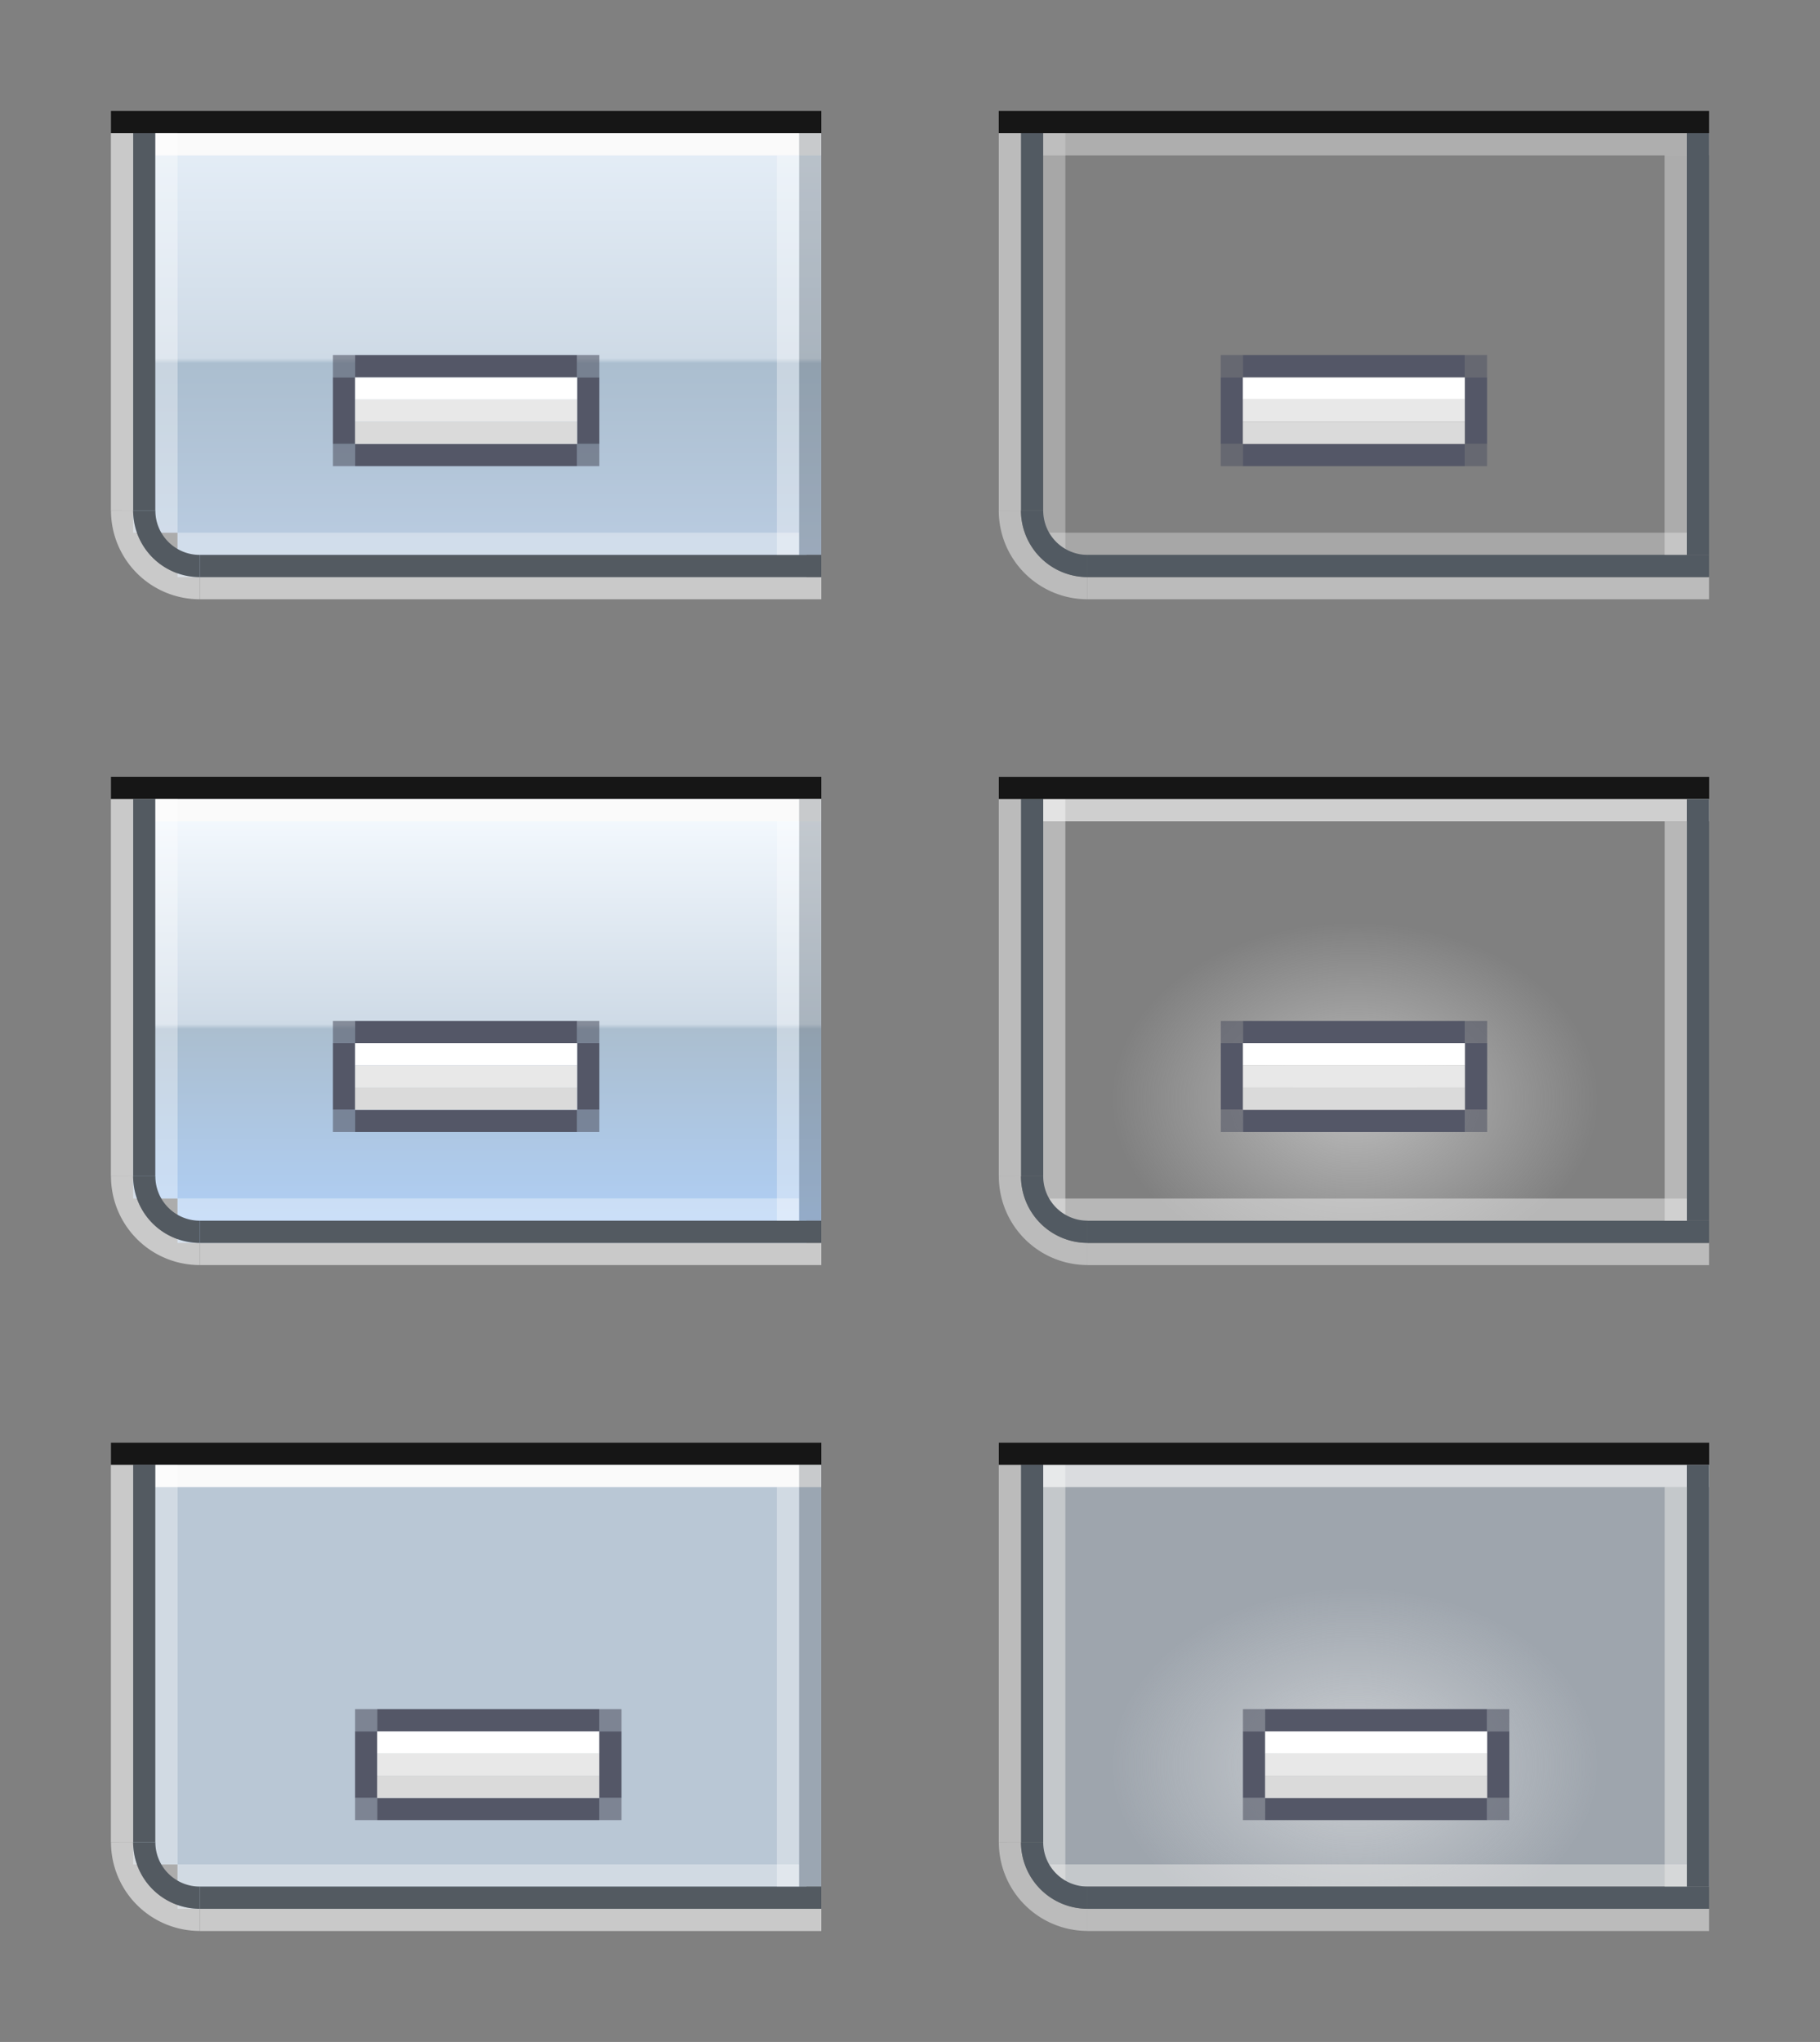 <?xml version="1.0" encoding="UTF-8" standalone="no"?>
<!-- Created with Inkscape (http://www.inkscape.org/) -->

<svg
   xmlns:dc="http://purl.org/dc/elements/1.1/"
   xmlns:cc="http://creativecommons.org/ns#"
   xmlns:rdf="http://www.w3.org/1999/02/22-rdf-syntax-ns#"
   xmlns:svg="http://www.w3.org/2000/svg"
   xmlns="http://www.w3.org/2000/svg"
   xmlns:xlink="http://www.w3.org/1999/xlink"
   xmlns:sodipodi="http://sodipodi.sourceforge.net/DTD/sodipodi-0.dtd"
   xmlns:inkscape="http://www.inkscape.org/namespaces/inkscape"
   width="82"
   height="92.001"
   viewBox="0 0 21.696 24.342"
   version="1.1"
   id="svg2750"
   inkscape:version="0.92.5 (2060ec1f9f, 2020-04-08)"
   sodipodi:docname="minimize.svg">
  <rect x="0" y="0" width="21.696" height="24.342" fill="#808080" stroke="none"/>
  <defs
     id="defs2744">
    <linearGradient
       inkscape:collect="always"
       xlink:href="#linearGradient1602"
       id="linearGradient1644"
       x1="-48.282"
       y1="288.74"
       x2="-48.282"
       y2="304.74"
       gradientUnits="userSpaceOnUse"
       gradientTransform="matrix(0.171,0,0,0.331,2.613,190.837)" />
    <linearGradient
       id="linearGradient1602"
       inkscape:collect="always">
      <stop
         id="stop1594"
         offset="0"
         style="stop-color:#e5eef7;stop-opacity:1" />
      <stop
         style="stop-color:#cedae6;stop-opacity:1"
         offset="0.492"
         id="stop1596" />
      <stop
         id="stop1598"
         offset="0.503"
         style="stop-color:#abbecf;stop-opacity:1" />
      <stop
         id="stop1600"
         offset="1"
         style="stop-color:#bccee4;stop-opacity:1" />
    </linearGradient>
    <linearGradient
       inkscape:collect="always"
       xlink:href="#linearGradient8580"
       id="linearGradient3387"
       gradientUnits="userSpaceOnUse"
       gradientTransform="matrix(0.171,0,0,0.331,2.613,198.245)"
       x1="-48.282"
       y1="288.74"
       x2="-48.282"
       y2="304.74" />
    <linearGradient
       inkscape:collect="always"
       id="linearGradient8580">
      <stop
         style="stop-color:#f5faff;stop-opacity:1"
         offset="0"
         id="stop8572" />
      <stop
         id="stop8574"
         offset="0.492"
         style="stop-color:#cedae6;stop-opacity:1" />
      <stop
         style="stop-color:#abbecf;stop-opacity:1"
         offset="0.503"
         id="stop8576" />
      <stop
         style="stop-color:#b0d1fa;stop-opacity:1"
         offset="1"
         id="stop8578" />
    </linearGradient>
    <radialGradient
       inkscape:collect="always"
       xlink:href="#linearGradient4455"
       id="radialGradient4457"
       cx="26.9"
       cy="324.412"
       fx="26.9"
       fy="324.412"
       r="20"
       gradientTransform="matrix(0.146,0,0,0.106,6.588,262.667)"
       gradientUnits="userSpaceOnUse" />
    <linearGradient
       inkscape:collect="always"
       id="linearGradient4455">
      <stop
         style="stop-color:#fafafa;stop-opacity:0.496"
         offset="0"
         id="stop4451" />
      <stop
         style="stop-color:#fafafa;stop-opacity:0;"
         offset="1"
         id="stop4453" />
    </linearGradient>
    <radialGradient
       inkscape:collect="always"
       xlink:href="#linearGradient4455"
       id="radialGradient5033"
       gradientUnits="userSpaceOnUse"
       gradientTransform="matrix(0.146,0,0,0.106,6.588,271.663)"
       cx="26.9"
       cy="324.412"
       fx="26.9"
       fy="324.412"
       r="20" />
  </defs>
  <sodipodi:namedview
     id="base"
     pagecolor="#ffffff"
     bordercolor="#666666"
     borderopacity="1.0"
     inkscape:pageopacity="0.0"
     inkscape:pageshadow="2"
     inkscape:zoom="6.0397596"
     inkscape:cx="26.781103"
     inkscape:cy="53.209743"
     inkscape:document-units="px"
     inkscape:current-layer="layer1"
     showgrid="false"
     units="px"
     inkscape:pagecheckerboard="true"
     inkscape:showpageshadow="false"
     inkscape:window-width="1402"
     inkscape:window-height="821"
     inkscape:window-x="198"
     inkscape:window-y="137"
     inkscape:window-maximized="0"
     fit-margin-top="5"
     fit-margin-left="5"
     fit-margin-right="5"
     fit-margin-bottom="5"
     inkscape:snap-bbox="true"
     inkscape:bbox-paths="true"
     inkscape:bbox-nodes="true"
     inkscape:snap-nodes="true"
     inkscape:snap-bbox-edge-midpoints="false"
     showguides="true"
     inkscape:guide-bbox="true">
    <inkscape:grid
       type="xygrid"
       id="grid834"
       originx="1.323"
       originy="7.144" />
  </sodipodi:namedview>
  <g
     inkscape:label="Layer 1"
     inkscape:groupmode="layer"
     id="layer1"
     transform="translate(8.019,-283.951)">
    <g
       id="inactive-center"
       transform="translate(-2.646,-0.794)">
      <rect
         style="opacity:1;fill:#e5e5e5;fill-opacity:0.384;fill-rule:evenodd;stroke:none;stroke-width:0.265;stroke-linecap:round;stroke-linejoin:miter;stroke-miterlimit:4;stroke-dasharray:none;stroke-dashoffset:0;stroke-opacity:0.879;paint-order:normal"
         id="rect861"
         width="0.265"
         height="5.027"
         x="-7.327"
         y="-291.36"
         transform="scale(-1)" />
      <rect
         style="opacity:1;fill:#000000;fill-opacity:0.83;fill-rule:evenodd;stroke:none;stroke-width:0.265;stroke-linecap:round;stroke-linejoin:miter;stroke-miterlimit:4;stroke-dasharray:none;stroke-dashoffset:0;stroke-opacity:0.879;paint-order:normal"
         id="rect1681"
         width="8.467"
         height="0.265"
         x="6.533"
         y="286.068" />
      <rect
         transform="scale(-1)"
         y="-291.36"
         x="-14.735"
         height="0.265"
         width="7.673"
         id="rect1683"
         style="opacity:1;fill:#e5e5e5;fill-opacity:0.384;fill-rule:evenodd;stroke:none;stroke-width:0.265;stroke-linecap:round;stroke-linejoin:miter;stroke-miterlimit:4;stroke-dasharray:none;stroke-dashoffset:0;stroke-opacity:0.879;paint-order:normal" />
      <rect
         y="-291.889"
         x="-15"
         height="0.265"
         width="7.408"
         id="rect1685"
         style="opacity:1;fill:#e5e5e5;fill-opacity:0.58;fill-rule:evenodd;stroke:none;stroke-width:0.265;stroke-linecap:round;stroke-linejoin:miter;stroke-miterlimit:4;stroke-dasharray:none;stroke-dashoffset:0;stroke-opacity:0.879;paint-order:normal"
         transform="scale(-1)" />
      <rect
         y="291.36"
         x="7.592"
         height="0.265"
         width="7.408"
         id="rect1687"
         style="opacity:1;fill:#525a62;fill-opacity:1;fill-rule:evenodd;stroke:none;stroke-width:0.265;stroke-linecap:round;stroke-linejoin:miter;stroke-miterlimit:4;stroke-dasharray:none;stroke-dashoffset:0;stroke-opacity:0.879;paint-order:normal" />
      <rect
         y="286.333"
         x="7.062"
         height="0.265"
         width="7.937"
         id="rect1689"
         style="opacity:1;fill:#d0d0d0;fill-opacity:0.584;fill-rule:evenodd;stroke:none;stroke-width:0.265;stroke-linecap:round;stroke-linejoin:miter;stroke-miterlimit:4;stroke-dasharray:none;stroke-dashoffset:0;stroke-opacity:0.879;paint-order:normal" />
      <rect
         y="-15"
         x="286.333"
         height="0.265"
         width="5.027"
         id="rect1691"
         style="opacity:1;fill:#525a62;fill-opacity:1;fill-rule:evenodd;stroke:none;stroke-width:0.265;stroke-linecap:round;stroke-linejoin:miter;stroke-miterlimit:4;stroke-dasharray:none;stroke-dashoffset:0;stroke-opacity:0.879;paint-order:normal"
         transform="rotate(90)" />
      <rect
         style="opacity:1;fill:#ffffff;fill-opacity:0.344;fill-rule:evenodd;stroke:none;stroke-width:0.265;stroke-linecap:round;stroke-linejoin:miter;stroke-miterlimit:4;stroke-dasharray:none;stroke-dashoffset:0;stroke-opacity:0.879;paint-order:normal"
         id="rect1693"
         width="0.265"
         height="4.763"
         x="-14.735"
         y="-291.36"
         transform="scale(-1)" />
      <path
         style="opacity:1;fill:#e5e5e5;fill-opacity:0.58;stroke:none;stroke-width:0.132;stroke-linecap:round;stroke-linejoin:round;stroke-miterlimit:4;stroke-dasharray:none;stroke-opacity:1"
         d="m 6.533,290.831 a 1.058,1.058 0 0 0 1.058,1.058 v -0.265 a 0.794,0.794 0 0 1 -0.794,-0.794 z"
         id="path1695"
         inkscape:connector-curvature="0" />
      <path
         style="opacity:1;fill:#525a62;fill-opacity:1;stroke:none;stroke-width:0.132;stroke-linecap:round;stroke-linejoin:round;stroke-miterlimit:4;stroke-dasharray:none;stroke-opacity:1"
         d="m 6.798,290.831 a 0.794,0.794 0 0 0 0.794,0.794 v -0.265 a 0.529,0.529 0 0 1 -0.529,-0.529 z"
         id="path1697"
         inkscape:connector-curvature="0" />
      <rect
         transform="rotate(90)"
         style="opacity:1;fill:#525a62;fill-opacity:1;fill-rule:evenodd;stroke:none;stroke-width:0.265;stroke-linecap:round;stroke-linejoin:miter;stroke-miterlimit:4;stroke-dasharray:none;stroke-dashoffset:0;stroke-opacity:0.879;paint-order:normal"
         id="rect1699"
         width="4.498"
         height="0.265"
         x="286.333"
         y="-7.062" />
      <rect
         transform="scale(-1)"
         style="opacity:1;fill:#e5e5e5;fill-opacity:0.58;fill-rule:evenodd;stroke:none;stroke-width:0.265;stroke-linecap:round;stroke-linejoin:miter;stroke-miterlimit:4;stroke-dasharray:none;stroke-dashoffset:0;stroke-opacity:0.879;paint-order:normal"
         id="rect1701"
         width="0.265"
         height="4.498"
         x="-6.798"
         y="-290.831" />
      <g
         transform="translate(10.583,-6.615)"
         id="g2635">
        <rect
           style="opacity:1;fill:#545767;fill-opacity:1;stroke:none;stroke-width:0.132;stroke-linecap:round;stroke-linejoin:round;stroke-miterlimit:4;stroke-dasharray:none;stroke-opacity:1"
           id="rect2613"
           width="0.265"
           height="0.794"
           x="-1.404"
           y="295.858" />
        <rect
           style="opacity:1;fill:#545767;fill-opacity:1;stroke:none;stroke-width:0.132;stroke-linecap:round;stroke-linejoin:round;stroke-miterlimit:4;stroke-dasharray:none;stroke-opacity:1"
           id="rect2615"
           width="0.265"
           height="0.794"
           x="1.506"
           y="295.858" />
        <rect
           style="opacity:1;fill:#ffffff;fill-opacity:1;stroke:none;stroke-width:0.132;stroke-linecap:round;stroke-linejoin:round;stroke-miterlimit:4;stroke-dasharray:none;stroke-opacity:1"
           id="rect2617"
           width="2.646"
           height="0.265"
           x="-1.14"
           y="295.858" />
        <rect
           y="295.593"
           x="-1.14"
           height="0.265"
           width="2.646"
           id="rect2619"
           style="opacity:1;fill:#545767;fill-opacity:1;stroke:none;stroke-width:0.132;stroke-linecap:round;stroke-linejoin:round;stroke-miterlimit:4;stroke-dasharray:none;stroke-opacity:1" />
        <rect
           style="opacity:1;fill:#545767;fill-opacity:1;stroke:none;stroke-width:0.132;stroke-linecap:round;stroke-linejoin:round;stroke-miterlimit:4;stroke-dasharray:none;stroke-opacity:1"
           id="rect2621"
           width="2.646"
           height="0.265"
           x="-1.14"
           y="296.652" />
        <rect
           style="opacity:1;fill:#e8e8e8;fill-opacity:1;stroke:none;stroke-width:0.132;stroke-linecap:round;stroke-linejoin:round;stroke-miterlimit:4;stroke-dasharray:none;stroke-opacity:1"
           id="rect2623"
           width="2.646"
           height="0.265"
           x="-1.14"
           y="296.122" />
        <rect
           y="296.652"
           x="-1.404"
           height="0.265"
           width="0.265"
           id="rect2625"
           style="opacity:1;fill:#545767;fill-opacity:0.596;stroke:none;stroke-width:0.132;stroke-linecap:round;stroke-linejoin:round;stroke-miterlimit:4;stroke-dasharray:none;stroke-opacity:1" />
        <rect
           style="opacity:1;fill:#545767;fill-opacity:0.596;stroke:none;stroke-width:0.132;stroke-linecap:round;stroke-linejoin:round;stroke-miterlimit:4;stroke-dasharray:none;stroke-opacity:1"
           id="rect2627"
           width="0.265"
           height="0.265"
           x="-1.404"
           y="295.593" />
        <rect
           y="295.593"
           x="1.506"
           height="0.265"
           width="0.265"
           id="rect2629"
           style="opacity:1;fill:#545767;fill-opacity:0.596;stroke:none;stroke-width:0.132;stroke-linecap:round;stroke-linejoin:round;stroke-miterlimit:4;stroke-dasharray:none;stroke-opacity:1" />
        <rect
           style="opacity:1;fill:#545767;fill-opacity:0.596;stroke:none;stroke-width:0.132;stroke-linecap:round;stroke-linejoin:round;stroke-miterlimit:4;stroke-dasharray:none;stroke-opacity:1"
           id="rect2631"
           width="0.265"
           height="0.265"
           x="1.506"
           y="296.652" />
        <rect
           style="opacity:1;fill:#dadada;fill-opacity:1;stroke:none;stroke-width:0.132;stroke-linecap:round;stroke-linejoin:round;stroke-miterlimit:4;stroke-dasharray:none;stroke-opacity:1"
           id="rect2633"
           width="2.646"
           height="0.265"
           x="-1.14"
           y="296.387" />
      </g>
    </g>
    <g
       id="hover-inactive-center"
       transform="translate(-2.381,-1.1987207e-4)">
      <rect
         y="293.741"
         x="7.062"
         height="4.763"
         width="7.408"
         id="rect4449"
         style="opacity:1;fill:url(#radialGradient4457);fill-opacity:1;stroke:none;stroke-width:0.132;stroke-linecap:round;stroke-linejoin:round;stroke-miterlimit:4;stroke-dasharray:none;stroke-opacity:1" />
      <rect
         transform="scale(-1)"
         y="-298.504"
         x="-7.062"
         height="5.027"
         width="0.265"
         id="rect3530"
         style="opacity:1;fill:#e5e5e5;fill-opacity:0.541;fill-rule:evenodd;stroke:none;stroke-width:0.265;stroke-linecap:round;stroke-linejoin:miter;stroke-miterlimit:4;stroke-dasharray:none;stroke-dashoffset:0;stroke-opacity:0.879;paint-order:normal" />
      <rect
         y="293.212"
         x="6.269"
         height="0.265"
         width="8.467"
         id="rect3532"
         style="opacity:1;fill:#000000;fill-opacity:0.83;fill-rule:evenodd;stroke:none;stroke-width:0.265;stroke-linecap:round;stroke-linejoin:miter;stroke-miterlimit:4;stroke-dasharray:none;stroke-dashoffset:0;stroke-opacity:0.879;paint-order:normal" />
      <rect
         style="opacity:1;fill:#e5e5e5;fill-opacity:0.541;fill-rule:evenodd;stroke:none;stroke-width:0.265;stroke-linecap:round;stroke-linejoin:miter;stroke-miterlimit:4;stroke-dasharray:none;stroke-dashoffset:0;stroke-opacity:0.879;paint-order:normal"
         id="rect3534"
         width="7.673"
         height="0.265"
         x="-14.471"
         y="-298.504"
         transform="scale(-1)" />
      <rect
         transform="scale(-1)"
         style="opacity:1;fill:#e5e5e5;fill-opacity:0.58;fill-rule:evenodd;stroke:none;stroke-width:0.265;stroke-linecap:round;stroke-linejoin:miter;stroke-miterlimit:4;stroke-dasharray:none;stroke-dashoffset:0;stroke-opacity:0.879;paint-order:normal"
         id="rect3536"
         width="7.408"
         height="0.265"
         x="-14.735"
         y="-299.033" />
      <rect
         style="opacity:1;fill:#525a62;fill-opacity:1;fill-rule:evenodd;stroke:none;stroke-width:0.265;stroke-linecap:round;stroke-linejoin:miter;stroke-miterlimit:4;stroke-dasharray:none;stroke-dashoffset:0;stroke-opacity:0.879;paint-order:normal"
         id="rect3538"
         width="7.408"
         height="0.265"
         x="7.327"
         y="298.504" />
      <rect
         style="opacity:1;fill:#fafafa;fill-opacity:0.647;fill-rule:evenodd;stroke:none;stroke-width:0.265;stroke-linecap:round;stroke-linejoin:miter;stroke-miterlimit:4;stroke-dasharray:none;stroke-dashoffset:0;stroke-opacity:0.879;paint-order:normal"
         id="rect3540"
         width="7.937"
         height="0.265"
         x="6.798"
         y="293.476" />
      <rect
         transform="rotate(90)"
         style="opacity:1;fill:#525a62;fill-opacity:1;fill-rule:evenodd;stroke:none;stroke-width:0.265;stroke-linecap:round;stroke-linejoin:miter;stroke-miterlimit:4;stroke-dasharray:none;stroke-dashoffset:0;stroke-opacity:0.879;paint-order:normal"
         id="rect3542"
         width="5.027"
         height="0.265"
         x="293.476"
         y="-14.735" />
      <rect
         transform="scale(-1)"
         y="-298.504"
         x="-14.471"
         height="4.763"
         width="0.265"
         id="rect3544"
         style="opacity:1;fill:#e5e5e5;fill-opacity:0.541;fill-rule:evenodd;stroke:none;stroke-width:0.265;stroke-linecap:round;stroke-linejoin:miter;stroke-miterlimit:4;stroke-dasharray:none;stroke-dashoffset:0;stroke-opacity:0.879;paint-order:normal" />
      <path
         inkscape:connector-curvature="0"
         id="path3546"
         d="m 6.269,297.974 a 1.058,1.058 0 0 0 1.058,1.058 v -0.265 a 0.794,0.794 0 0 1 -0.794,-0.794 z"
         style="opacity:1;fill:#e5e5e5;fill-opacity:0.58;stroke:none;stroke-width:0.132;stroke-linecap:round;stroke-linejoin:round;stroke-miterlimit:4;stroke-dasharray:none;stroke-opacity:1" />
      <path
         inkscape:connector-curvature="0"
         id="path3548"
         d="m 6.533,297.974 a 0.794,0.794 0 0 0 0.794,0.794 v -0.265 A 0.529,0.529 0 0 1 6.798,297.974 Z"
         style="opacity:1;fill:#525a62;fill-opacity:1;stroke:none;stroke-width:0.132;stroke-linecap:round;stroke-linejoin:round;stroke-miterlimit:4;stroke-dasharray:none;stroke-opacity:1" />
      <rect
         y="-6.798"
         x="293.476"
         height="0.265"
         width="4.498"
         id="rect3550"
         style="opacity:1;fill:#525a62;fill-opacity:1;fill-rule:evenodd;stroke:none;stroke-width:0.265;stroke-linecap:round;stroke-linejoin:miter;stroke-miterlimit:4;stroke-dasharray:none;stroke-dashoffset:0;stroke-opacity:0.879;paint-order:normal"
         transform="rotate(90)" />
      <rect
         y="-297.974"
         x="-6.533"
         height="4.498"
         width="0.265"
         id="rect3552"
         style="opacity:1;fill:#e5e5e5;fill-opacity:0.58;fill-rule:evenodd;stroke:none;stroke-width:0.265;stroke-linecap:round;stroke-linejoin:miter;stroke-miterlimit:4;stroke-dasharray:none;stroke-dashoffset:0;stroke-opacity:0.879;paint-order:normal"
         transform="scale(-1)" />
      <g
         id="g3576"
         transform="translate(10.319,0.529)">
        <rect
           y="295.858"
           x="-1.404"
           height="0.794"
           width="0.265"
           id="rect3554"
           style="opacity:1;fill:#545767;fill-opacity:1;stroke:none;stroke-width:0.132;stroke-linecap:round;stroke-linejoin:round;stroke-miterlimit:4;stroke-dasharray:none;stroke-opacity:1" />
        <rect
           y="295.858"
           x="1.506"
           height="0.794"
           width="0.265"
           id="rect3556"
           style="opacity:1;fill:#545767;fill-opacity:1;stroke:none;stroke-width:0.132;stroke-linecap:round;stroke-linejoin:round;stroke-miterlimit:4;stroke-dasharray:none;stroke-opacity:1" />
        <rect
           y="295.858"
           x="-1.14"
           height="0.265"
           width="2.646"
           id="rect3558"
           style="opacity:1;fill:#ffffff;fill-opacity:1;stroke:none;stroke-width:0.132;stroke-linecap:round;stroke-linejoin:round;stroke-miterlimit:4;stroke-dasharray:none;stroke-opacity:1" />
        <rect
           style="opacity:1;fill:#545767;fill-opacity:1;stroke:none;stroke-width:0.132;stroke-linecap:round;stroke-linejoin:round;stroke-miterlimit:4;stroke-dasharray:none;stroke-opacity:1"
           id="rect3560"
           width="2.646"
           height="0.265"
           x="-1.14"
           y="295.593" />
        <rect
           y="296.652"
           x="-1.14"
           height="0.265"
           width="2.646"
           id="rect3562"
           style="opacity:1;fill:#545767;fill-opacity:1;stroke:none;stroke-width:0.132;stroke-linecap:round;stroke-linejoin:round;stroke-miterlimit:4;stroke-dasharray:none;stroke-opacity:1" />
        <rect
           y="296.122"
           x="-1.14"
           height="0.265"
           width="2.646"
           id="rect3564"
           style="opacity:1;fill:#e8e8e8;fill-opacity:1;stroke:none;stroke-width:0.132;stroke-linecap:round;stroke-linejoin:round;stroke-miterlimit:4;stroke-dasharray:none;stroke-opacity:1" />
        <rect
           style="opacity:1;fill:#545767;fill-opacity:0.596;stroke:none;stroke-width:0.132;stroke-linecap:round;stroke-linejoin:round;stroke-miterlimit:4;stroke-dasharray:none;stroke-opacity:1"
           id="rect3566"
           width="0.265"
           height="0.265"
           x="-1.404"
           y="296.652" />
        <rect
           y="295.593"
           x="-1.404"
           height="0.265"
           width="0.265"
           id="rect3568"
           style="opacity:1;fill:#545767;fill-opacity:0.596;stroke:none;stroke-width:0.132;stroke-linecap:round;stroke-linejoin:round;stroke-miterlimit:4;stroke-dasharray:none;stroke-opacity:1" />
        <rect
           style="opacity:1;fill:#545767;fill-opacity:0.596;stroke:none;stroke-width:0.132;stroke-linecap:round;stroke-linejoin:round;stroke-miterlimit:4;stroke-dasharray:none;stroke-opacity:1"
           id="rect3570"
           width="0.265"
           height="0.265"
           x="1.506"
           y="295.593" />
        <rect
           y="296.652"
           x="1.506"
           height="0.265"
           width="0.265"
           id="rect3572"
           style="opacity:1;fill:#545767;fill-opacity:0.596;stroke:none;stroke-width:0.132;stroke-linecap:round;stroke-linejoin:round;stroke-miterlimit:4;stroke-dasharray:none;stroke-opacity:1" />
        <rect
           y="296.387"
           x="-1.14"
           height="0.265"
           width="2.646"
           id="rect3574"
           style="opacity:1;fill:#dadada;fill-opacity:1;stroke:none;stroke-width:0.132;stroke-linecap:round;stroke-linejoin:round;stroke-miterlimit:4;stroke-dasharray:none;stroke-opacity:1" />
      </g>
    </g>
    <g
       id="active-center"
       transform="translate(-0.794,-0.794)">
      <path
         id="rect3862"
         d="m -5.638,286.333 v 4.763 h 0.529 v 0.529 h 7.498 v -0.265 h 0.175 v -5.027 z"
         style="opacity:1;fill:url(#linearGradient1644);fill-opacity:1;fill-rule:nonzero;stroke:none;stroke-width:0.064;stroke-linecap:square;stroke-linejoin:round;stroke-miterlimit:4;stroke-dasharray:none;stroke-dashoffset:0;stroke-opacity:1"
         inkscape:connector-curvature="0" />
      <rect
         y="286.068"
         x="-5.902"
         height="0.265"
         width="8.467"
         id="rect840"
         style="opacity:1;fill:#000000;fill-opacity:0.83;fill-rule:evenodd;stroke:none;stroke-width:0.265;stroke-linecap:round;stroke-linejoin:miter;stroke-miterlimit:4;stroke-dasharray:none;stroke-dashoffset:0;stroke-opacity:0.879;paint-order:normal" />
      <rect
         style="opacity:1;fill:#ffffff;fill-opacity:0.344;fill-rule:evenodd;stroke:none;stroke-width:0.265;stroke-linecap:round;stroke-linejoin:miter;stroke-miterlimit:4;stroke-dasharray:none;stroke-dashoffset:0;stroke-opacity:0.879;paint-order:normal"
         id="rect1591"
         width="7.673"
         height="0.265"
         x="-2.3"
         y="-291.36"
         transform="scale(-1)" />
      <rect
         transform="scale(-1)"
         style="opacity:1;fill:#e5e5e5;fill-opacity:0.714;fill-rule:evenodd;stroke:none;stroke-width:0.265;stroke-linecap:round;stroke-linejoin:miter;stroke-miterlimit:4;stroke-dasharray:none;stroke-dashoffset:0;stroke-opacity:0.879;paint-order:normal"
         id="rect1593"
         width="7.408"
         height="0.265"
         x="-2.565"
         y="-291.889" />
      <rect
         style="opacity:1;fill:#535a61;fill-opacity:1;fill-rule:evenodd;stroke:none;stroke-width:0.265;stroke-linecap:round;stroke-linejoin:miter;stroke-miterlimit:4;stroke-dasharray:none;stroke-dashoffset:0;stroke-opacity:0.879;paint-order:normal"
         id="rect1646"
         width="7.408"
         height="0.265"
         x="-4.844"
         y="291.36" />
      <rect
         style="opacity:1;fill:#fafafa;fill-opacity:1;fill-rule:evenodd;stroke:none;stroke-width:0.265;stroke-linecap:round;stroke-linejoin:miter;stroke-miterlimit:4;stroke-dasharray:none;stroke-dashoffset:0;stroke-opacity:0.879;paint-order:normal"
         id="rect842"
         width="7.937"
         height="0.265"
         x="-5.373"
         y="286.333" />
      <rect
         transform="rotate(90)"
         style="opacity:1;fill:#535a61;fill-opacity:0.295;fill-rule:evenodd;stroke:none;stroke-width:0.265;stroke-linecap:round;stroke-linejoin:miter;stroke-miterlimit:4;stroke-dasharray:none;stroke-dashoffset:0;stroke-opacity:0.879;paint-order:normal"
         id="rect1566"
         width="5.027"
         height="0.265"
         x="286.333"
         y="-2.565" />
      <rect
         transform="scale(-1)"
         y="-291.36"
         x="-2.3"
         height="4.763"
         width="0.265"
         id="rect1607"
         style="opacity:1;fill:#ffffff;fill-opacity:0.344;fill-rule:evenodd;stroke:none;stroke-width:0.265;stroke-linecap:round;stroke-linejoin:miter;stroke-miterlimit:4;stroke-dasharray:none;stroke-dashoffset:0;stroke-opacity:0.879;paint-order:normal" />
      <path
         inkscape:connector-curvature="0"
         id="path1643"
         d="m -5.902,290.831 a 1.058,1.058 0 0 0 1.058,1.058 v -0.265 a 0.794,0.794 0 0 1 -0.794,-0.794 z"
         style="opacity:1;fill:#e5e5e5;fill-opacity:0.714;stroke:none;stroke-width:0.132;stroke-linecap:round;stroke-linejoin:round;stroke-miterlimit:4;stroke-dasharray:none;stroke-opacity:1" />
      <rect
         y="5.373"
         x="286.333"
         height="0.265"
         width="4.498"
         id="rect1655"
         style="opacity:1;fill:#535a61;fill-opacity:1;fill-rule:evenodd;stroke:none;stroke-width:0.265;stroke-linecap:round;stroke-linejoin:miter;stroke-miterlimit:4;stroke-dasharray:none;stroke-dashoffset:0;stroke-opacity:0.879;paint-order:normal"
         transform="rotate(90)" />
      <rect
         y="-290.831"
         x="5.638"
         height="4.498"
         width="0.265"
         id="rect1657"
         style="opacity:1;fill:#e5e5e5;fill-opacity:0.714;fill-rule:evenodd;stroke:none;stroke-width:0.265;stroke-linecap:round;stroke-linejoin:miter;stroke-miterlimit:4;stroke-dasharray:none;stroke-dashoffset:0;stroke-opacity:0.879;paint-order:normal"
         transform="scale(-1)" />
      <g
         transform="translate(-1.852,-6.615)"
         id="g2561">
        <rect
           style="opacity:1;fill:#545767;fill-opacity:1;stroke:none;stroke-width:0.132;stroke-linecap:round;stroke-linejoin:round;stroke-miterlimit:4;stroke-dasharray:none;stroke-opacity:1"
           id="rect2539"
           width="0.265"
           height="0.794"
           x="-1.404"
           y="295.858" />
        <rect
           style="opacity:1;fill:#545767;fill-opacity:1;stroke:none;stroke-width:0.132;stroke-linecap:round;stroke-linejoin:round;stroke-miterlimit:4;stroke-dasharray:none;stroke-opacity:1"
           id="rect2541"
           width="0.265"
           height="0.794"
           x="1.506"
           y="295.858" />
        <rect
           style="opacity:1;fill:#ffffff;fill-opacity:1;stroke:none;stroke-width:0.132;stroke-linecap:round;stroke-linejoin:round;stroke-miterlimit:4;stroke-dasharray:none;stroke-opacity:1"
           id="rect2543"
           width="2.646"
           height="0.265"
           x="-1.14"
           y="295.858" />
        <rect
           y="295.593"
           x="-1.14"
           height="0.265"
           width="2.646"
           id="rect2545"
           style="opacity:1;fill:#545767;fill-opacity:1;stroke:none;stroke-width:0.132;stroke-linecap:round;stroke-linejoin:round;stroke-miterlimit:4;stroke-dasharray:none;stroke-opacity:1" />
        <rect
           style="opacity:1;fill:#545767;fill-opacity:1;stroke:none;stroke-width:0.132;stroke-linecap:round;stroke-linejoin:round;stroke-miterlimit:4;stroke-dasharray:none;stroke-opacity:1"
           id="rect2547"
           width="2.646"
           height="0.265"
           x="-1.14"
           y="296.652" />
        <rect
           style="opacity:1;fill:#e8e8e8;fill-opacity:1;stroke:none;stroke-width:0.132;stroke-linecap:round;stroke-linejoin:round;stroke-miterlimit:4;stroke-dasharray:none;stroke-opacity:1"
           id="rect2549"
           width="2.646"
           height="0.265"
           x="-1.14"
           y="296.122" />
        <rect
           y="296.652"
           x="-1.404"
           height="0.265"
           width="0.265"
           id="rect2551"
           style="opacity:1;fill:#545767;fill-opacity:0.596;stroke:none;stroke-width:0.132;stroke-linecap:round;stroke-linejoin:round;stroke-miterlimit:4;stroke-dasharray:none;stroke-opacity:1" />
        <rect
           style="opacity:1;fill:#545767;fill-opacity:0.596;stroke:none;stroke-width:0.132;stroke-linecap:round;stroke-linejoin:round;stroke-miterlimit:4;stroke-dasharray:none;stroke-opacity:1"
           id="rect2553"
           width="0.265"
           height="0.265"
           x="-1.404"
           y="295.593" />
        <rect
           y="295.593"
           x="1.506"
           height="0.265"
           width="0.265"
           id="rect2555"
           style="opacity:1;fill:#545767;fill-opacity:0.596;stroke:none;stroke-width:0.132;stroke-linecap:round;stroke-linejoin:round;stroke-miterlimit:4;stroke-dasharray:none;stroke-opacity:1" />
        <rect
           style="opacity:1;fill:#545767;fill-opacity:0.596;stroke:none;stroke-width:0.132;stroke-linecap:round;stroke-linejoin:round;stroke-miterlimit:4;stroke-dasharray:none;stroke-opacity:1"
           id="rect2557"
           width="0.265"
           height="0.265"
           x="1.506"
           y="296.652" />
        <rect
           style="opacity:1;fill:#dadada;fill-opacity:1;stroke:none;stroke-width:0.132;stroke-linecap:round;stroke-linejoin:round;stroke-miterlimit:4;stroke-dasharray:none;stroke-opacity:1"
           id="rect2559"
           width="2.646"
           height="0.265"
           x="-1.14"
           y="296.387" />
      </g>
      <rect
         style="opacity:1;fill:#ffffff;fill-opacity:0.344;fill-rule:evenodd;stroke:none;stroke-width:0.265;stroke-linecap:round;stroke-linejoin:miter;stroke-miterlimit:4;stroke-dasharray:none;stroke-dashoffset:0;stroke-opacity:0.879;paint-order:normal"
         id="rect4846"
         width="0.265"
         height="4.763"
         x="5.108"
         y="-291.095"
         transform="scale(-1)" />
      <path
         inkscape:connector-curvature="0"
         id="path1647"
         d="m -5.638,290.831 a 0.794,0.794 0 0 0 0.794,0.794 v -0.265 a 0.529,0.529 0 0 1 -0.529,-0.529 z"
         style="opacity:1;fill:#535a61;fill-opacity:1;stroke:none;stroke-width:0.132;stroke-linecap:round;stroke-linejoin:round;stroke-miterlimit:4;stroke-dasharray:none;stroke-opacity:1" />
    </g>
    <g
       id="hover-center"
       transform="translate(-0.794,-0.265)">
      <path
         inkscape:connector-curvature="0"
         style="opacity:1;fill:url(#linearGradient3387);fill-opacity:1;fill-rule:nonzero;stroke:none;stroke-width:0.064;stroke-linecap:square;stroke-linejoin:round;stroke-miterlimit:4;stroke-dasharray:none;stroke-dashoffset:0;stroke-opacity:1"
         d="m -5.638,293.741 v 4.763 h 0.529 v 0.529 h 7.498 v -0.265 h 0.175 v -5.027 z"
         id="path3337" />
      <rect
         style="opacity:1;fill:#000000;fill-opacity:0.83;fill-rule:evenodd;stroke:none;stroke-width:0.265;stroke-linecap:round;stroke-linejoin:miter;stroke-miterlimit:4;stroke-dasharray:none;stroke-dashoffset:0;stroke-opacity:0.879;paint-order:normal"
         id="rect3339"
         width="8.467"
         height="0.265"
         x="-5.902"
         y="293.476" />
      <rect
         transform="scale(-1)"
         y="-298.768"
         x="-2.3"
         height="0.265"
         width="7.673"
         id="rect3341"
         style="opacity:1;fill:#ffffff;fill-opacity:0.344;fill-rule:evenodd;stroke:none;stroke-width:0.265;stroke-linecap:round;stroke-linejoin:miter;stroke-miterlimit:4;stroke-dasharray:none;stroke-dashoffset:0;stroke-opacity:0.879;paint-order:normal" />
      <rect
         y="-299.297"
         x="-2.565"
         height="0.265"
         width="7.408"
         id="rect3343"
         style="opacity:1;fill:#e5e5e5;fill-opacity:0.714;fill-rule:evenodd;stroke:none;stroke-width:0.265;stroke-linecap:round;stroke-linejoin:miter;stroke-miterlimit:4;stroke-dasharray:none;stroke-dashoffset:0;stroke-opacity:0.879;paint-order:normal"
         transform="scale(-1)" />
      <rect
         y="298.768"
         x="-4.844"
         height="0.265"
         width="7.408"
         id="rect3345"
         style="opacity:1;fill:#535a61;fill-opacity:1;fill-rule:evenodd;stroke:none;stroke-width:0.265;stroke-linecap:round;stroke-linejoin:miter;stroke-miterlimit:4;stroke-dasharray:none;stroke-dashoffset:0;stroke-opacity:0.879;paint-order:normal" />
      <rect
         y="293.741"
         x="-5.373"
         height="0.265"
         width="7.937"
         id="rect3347"
         style="opacity:1;fill:#fafafa;fill-opacity:1;fill-rule:evenodd;stroke:none;stroke-width:0.265;stroke-linecap:round;stroke-linejoin:miter;stroke-miterlimit:4;stroke-dasharray:none;stroke-dashoffset:0;stroke-opacity:0.879;paint-order:normal" />
      <rect
         y="-2.565"
         x="293.741"
         height="0.265"
         width="5.027"
         id="rect3349"
         style="opacity:1;fill:#535a61;fill-opacity:0.295;fill-rule:evenodd;stroke:none;stroke-width:0.265;stroke-linecap:round;stroke-linejoin:miter;stroke-miterlimit:4;stroke-dasharray:none;stroke-dashoffset:0;stroke-opacity:0.879;paint-order:normal"
         transform="rotate(90)" />
      <rect
         style="opacity:1;fill:#ffffff;fill-opacity:0.344;fill-rule:evenodd;stroke:none;stroke-width:0.265;stroke-linecap:round;stroke-linejoin:miter;stroke-miterlimit:4;stroke-dasharray:none;stroke-dashoffset:0;stroke-opacity:0.879;paint-order:normal"
         id="rect3351"
         width="0.265"
         height="4.763"
         x="-2.3"
         y="-298.768"
         transform="scale(-1)" />
      <path
         style="opacity:1;fill:#e5e5e5;fill-opacity:0.714;stroke:none;stroke-width:0.132;stroke-linecap:round;stroke-linejoin:round;stroke-miterlimit:4;stroke-dasharray:none;stroke-opacity:1"
         d="m -5.902,298.239 a 1.058,1.058 0 0 0 1.058,1.058 v -0.265 a 0.794,0.794 0 0 1 -0.794,-0.794 z"
         id="path3353"
         inkscape:connector-curvature="0" />
      <rect
         transform="rotate(90)"
         style="opacity:1;fill:#535a61;fill-opacity:1;fill-rule:evenodd;stroke:none;stroke-width:0.265;stroke-linecap:round;stroke-linejoin:miter;stroke-miterlimit:4;stroke-dasharray:none;stroke-dashoffset:0;stroke-opacity:0.879;paint-order:normal"
         id="rect3357"
         width="4.498"
         height="0.265"
         x="293.741"
         y="5.373" />
      <rect
         transform="scale(-1)"
         style="opacity:1;fill:#e5e5e5;fill-opacity:0.714;fill-rule:evenodd;stroke:none;stroke-width:0.265;stroke-linecap:round;stroke-linejoin:miter;stroke-miterlimit:4;stroke-dasharray:none;stroke-dashoffset:0;stroke-opacity:0.879;paint-order:normal"
         id="rect3359"
         width="0.265"
         height="4.498"
         x="5.638"
         y="-298.239" />
      <g
         id="g3383"
         transform="translate(-1.852,0.794)">
        <rect
           y="295.858"
           x="-1.404"
           height="0.794"
           width="0.265"
           id="rect3361"
           style="opacity:1;fill:#545767;fill-opacity:1;stroke:none;stroke-width:0.132;stroke-linecap:round;stroke-linejoin:round;stroke-miterlimit:4;stroke-dasharray:none;stroke-opacity:1" />
        <rect
           y="295.858"
           x="1.506"
           height="0.794"
           width="0.265"
           id="rect3363"
           style="opacity:1;fill:#545767;fill-opacity:1;stroke:none;stroke-width:0.132;stroke-linecap:round;stroke-linejoin:round;stroke-miterlimit:4;stroke-dasharray:none;stroke-opacity:1" />
        <rect
           y="295.858"
           x="-1.14"
           height="0.265"
           width="2.646"
           id="rect3365"
           style="opacity:1;fill:#ffffff;fill-opacity:1;stroke:none;stroke-width:0.132;stroke-linecap:round;stroke-linejoin:round;stroke-miterlimit:4;stroke-dasharray:none;stroke-opacity:1" />
        <rect
           style="opacity:1;fill:#545767;fill-opacity:1;stroke:none;stroke-width:0.132;stroke-linecap:round;stroke-linejoin:round;stroke-miterlimit:4;stroke-dasharray:none;stroke-opacity:1"
           id="rect3367"
           width="2.646"
           height="0.265"
           x="-1.14"
           y="295.593" />
        <rect
           y="296.652"
           x="-1.14"
           height="0.265"
           width="2.646"
           id="rect3369"
           style="opacity:1;fill:#545767;fill-opacity:1;stroke:none;stroke-width:0.132;stroke-linecap:round;stroke-linejoin:round;stroke-miterlimit:4;stroke-dasharray:none;stroke-opacity:1" />
        <rect
           y="296.122"
           x="-1.14"
           height="0.265"
           width="2.646"
           id="rect3371"
           style="opacity:1;fill:#e8e8e8;fill-opacity:1;stroke:none;stroke-width:0.132;stroke-linecap:round;stroke-linejoin:round;stroke-miterlimit:4;stroke-dasharray:none;stroke-opacity:1" />
        <rect
           style="opacity:1;fill:#545767;fill-opacity:0.596;stroke:none;stroke-width:0.132;stroke-linecap:round;stroke-linejoin:round;stroke-miterlimit:4;stroke-dasharray:none;stroke-opacity:1"
           id="rect3373"
           width="0.265"
           height="0.265"
           x="-1.404"
           y="296.652" />
        <rect
           y="295.593"
           x="-1.404"
           height="0.265"
           width="0.265"
           id="rect3375"
           style="opacity:1;fill:#545767;fill-opacity:0.596;stroke:none;stroke-width:0.132;stroke-linecap:round;stroke-linejoin:round;stroke-miterlimit:4;stroke-dasharray:none;stroke-opacity:1" />
        <rect
           style="opacity:1;fill:#545767;fill-opacity:0.596;stroke:none;stroke-width:0.132;stroke-linecap:round;stroke-linejoin:round;stroke-miterlimit:4;stroke-dasharray:none;stroke-opacity:1"
           id="rect3377"
           width="0.265"
           height="0.265"
           x="1.506"
           y="295.593" />
        <rect
           y="296.652"
           x="1.506"
           height="0.265"
           width="0.265"
           id="rect3379"
           style="opacity:1;fill:#545767;fill-opacity:0.596;stroke:none;stroke-width:0.132;stroke-linecap:round;stroke-linejoin:round;stroke-miterlimit:4;stroke-dasharray:none;stroke-opacity:1" />
        <rect
           y="296.387"
           x="-1.14"
           height="0.265"
           width="2.646"
           id="rect3381"
           style="opacity:1;fill:#dadada;fill-opacity:1;stroke:none;stroke-width:0.132;stroke-linecap:round;stroke-linejoin:round;stroke-miterlimit:4;stroke-dasharray:none;stroke-opacity:1" />
      </g>
      <rect
         transform="scale(-1)"
         y="-298.504"
         x="5.108"
         height="4.763"
         width="0.265"
         id="rect4899"
         style="opacity:1;fill:#ffffff;fill-opacity:0.344;fill-rule:evenodd;stroke:none;stroke-width:0.265;stroke-linecap:round;stroke-linejoin:miter;stroke-miterlimit:4;stroke-dasharray:none;stroke-dashoffset:0;stroke-opacity:0.879;paint-order:normal" />
      <path
         style="opacity:1;fill:#535a61;fill-opacity:1;stroke:none;stroke-width:0.132;stroke-linecap:round;stroke-linejoin:round;stroke-miterlimit:4;stroke-dasharray:none;stroke-opacity:1"
         d="m -5.638,298.239 a 0.794,0.794 0 0 0 0.794,0.794 v -0.265 a 0.529,0.529 0 0 1 -0.529,-0.529 z"
         id="path3355"
         inkscape:connector-curvature="0" />
    </g>
    <g
       id="pressed-center"
       transform="translate(-0.794,-1.058)">
      <path
         id="path4770"
         d="m -5.638,302.472 v 4.763 h 0.529 v 0.529 h 7.498 v -0.265 h 0.175 v -5.027 z"
         style="opacity:1;fill:#b9c7d5;fill-opacity:1;fill-rule:nonzero;stroke:none;stroke-width:0.064;stroke-linecap:square;stroke-linejoin:round;stroke-miterlimit:4;stroke-dasharray:none;stroke-dashoffset:0;stroke-opacity:1"
         inkscape:connector-curvature="0" />
      <rect
         y="302.208"
         x="-5.902"
         height="0.265"
         width="8.467"
         id="rect4772"
         style="opacity:1;fill:#000000;fill-opacity:0.83;fill-rule:evenodd;stroke:none;stroke-width:0.265;stroke-linecap:round;stroke-linejoin:miter;stroke-miterlimit:4;stroke-dasharray:none;stroke-dashoffset:0;stroke-opacity:0.879;paint-order:normal" />
      <rect
         style="opacity:1;fill:#ffffff;fill-opacity:0.344;fill-rule:evenodd;stroke:none;stroke-width:0.265;stroke-linecap:round;stroke-linejoin:miter;stroke-miterlimit:4;stroke-dasharray:none;stroke-dashoffset:0;stroke-opacity:0.879;paint-order:normal"
         id="rect4774"
         width="7.673"
         height="0.265"
         x="-2.3"
         y="-307.499"
         transform="scale(-1)" />
      <rect
         transform="scale(-1)"
         style="opacity:1;fill:#e5e5e5;fill-opacity:0.714;fill-rule:evenodd;stroke:none;stroke-width:0.265;stroke-linecap:round;stroke-linejoin:miter;stroke-miterlimit:4;stroke-dasharray:none;stroke-dashoffset:0;stroke-opacity:0.879;paint-order:normal"
         id="rect4776"
         width="7.408"
         height="0.265"
         x="-2.565"
         y="-308.029" />
      <rect
         style="opacity:1;fill:#535a61;fill-opacity:1;fill-rule:evenodd;stroke:none;stroke-width:0.265;stroke-linecap:round;stroke-linejoin:miter;stroke-miterlimit:4;stroke-dasharray:none;stroke-dashoffset:0;stroke-opacity:0.879;paint-order:normal"
         id="rect4778"
         width="7.408"
         height="0.265"
         x="-4.844"
         y="307.499" />
      <rect
         style="opacity:1;fill:#fafafa;fill-opacity:1;fill-rule:evenodd;stroke:none;stroke-width:0.265;stroke-linecap:round;stroke-linejoin:miter;stroke-miterlimit:4;stroke-dasharray:none;stroke-dashoffset:0;stroke-opacity:0.879;paint-order:normal"
         id="rect4780"
         width="7.937"
         height="0.265"
         x="-5.373"
         y="302.472" />
      <rect
         transform="rotate(90)"
         style="opacity:1;fill:#535a61;fill-opacity:0.295;fill-rule:evenodd;stroke:none;stroke-width:0.265;stroke-linecap:round;stroke-linejoin:miter;stroke-miterlimit:4;stroke-dasharray:none;stroke-dashoffset:0;stroke-opacity:0.879;paint-order:normal"
         id="rect4782"
         width="5.027"
         height="0.265"
         x="302.472"
         y="-2.565" />
      <rect
         transform="scale(-1)"
         y="-307.499"
         x="-2.3"
         height="4.763"
         width="0.265"
         id="rect4784"
         style="opacity:1;fill:#ffffff;fill-opacity:0.344;fill-rule:evenodd;stroke:none;stroke-width:0.265;stroke-linecap:round;stroke-linejoin:miter;stroke-miterlimit:4;stroke-dasharray:none;stroke-dashoffset:0;stroke-opacity:0.879;paint-order:normal" />
      <path
         inkscape:connector-curvature="0"
         id="path4786"
         d="m -5.902,306.97 a 1.058,1.058 0 0 0 1.058,1.058 v -0.265 a 0.794,0.794 0 0 1 -0.794,-0.794 z"
         style="opacity:1;fill:#e5e5e5;fill-opacity:0.714;stroke:none;stroke-width:0.132;stroke-linecap:round;stroke-linejoin:round;stroke-miterlimit:4;stroke-dasharray:none;stroke-opacity:1" />
      <rect
         y="5.373"
         x="302.472"
         height="0.265"
         width="4.498"
         id="rect4790"
         style="opacity:1;fill:#535a61;fill-opacity:1;fill-rule:evenodd;stroke:none;stroke-width:0.265;stroke-linecap:round;stroke-linejoin:miter;stroke-miterlimit:4;stroke-dasharray:none;stroke-dashoffset:0;stroke-opacity:0.879;paint-order:normal"
         transform="rotate(90)" />
      <rect
         y="-306.97"
         x="5.638"
         height="4.498"
         width="0.265"
         id="rect4792"
         style="opacity:1;fill:#e5e5e5;fill-opacity:0.714;fill-rule:evenodd;stroke:none;stroke-width:0.265;stroke-linecap:round;stroke-linejoin:miter;stroke-miterlimit:4;stroke-dasharray:none;stroke-dashoffset:0;stroke-opacity:0.879;paint-order:normal"
         transform="scale(-1)" />
      <g
         transform="translate(-1.588,9.79)"
         id="g4816">
        <rect
           style="opacity:1;fill:#545767;fill-opacity:1;stroke:none;stroke-width:0.132;stroke-linecap:round;stroke-linejoin:round;stroke-miterlimit:4;stroke-dasharray:none;stroke-opacity:1"
           id="rect4794"
           width="0.265"
           height="0.794"
           x="-1.404"
           y="295.858" />
        <rect
           style="opacity:1;fill:#545767;fill-opacity:1;stroke:none;stroke-width:0.132;stroke-linecap:round;stroke-linejoin:round;stroke-miterlimit:4;stroke-dasharray:none;stroke-opacity:1"
           id="rect4796"
           width="0.265"
           height="0.794"
           x="1.506"
           y="295.858" />
        <rect
           style="opacity:1;fill:#ffffff;fill-opacity:1;stroke:none;stroke-width:0.132;stroke-linecap:round;stroke-linejoin:round;stroke-miterlimit:4;stroke-dasharray:none;stroke-opacity:1"
           id="rect4798"
           width="2.646"
           height="0.265"
           x="-1.14"
           y="295.858" />
        <rect
           y="295.593"
           x="-1.14"
           height="0.265"
           width="2.646"
           id="rect4800"
           style="opacity:1;fill:#545767;fill-opacity:1;stroke:none;stroke-width:0.132;stroke-linecap:round;stroke-linejoin:round;stroke-miterlimit:4;stroke-dasharray:none;stroke-opacity:1" />
        <rect
           style="opacity:1;fill:#545767;fill-opacity:1;stroke:none;stroke-width:0.132;stroke-linecap:round;stroke-linejoin:round;stroke-miterlimit:4;stroke-dasharray:none;stroke-opacity:1"
           id="rect4802"
           width="2.646"
           height="0.265"
           x="-1.14"
           y="296.652" />
        <rect
           style="opacity:1;fill:#e8e8e8;fill-opacity:1;stroke:none;stroke-width:0.132;stroke-linecap:round;stroke-linejoin:round;stroke-miterlimit:4;stroke-dasharray:none;stroke-opacity:1"
           id="rect4804"
           width="2.646"
           height="0.265"
           x="-1.14"
           y="296.122" />
        <rect
           y="296.652"
           x="-1.404"
           height="0.265"
           width="0.265"
           id="rect4806"
           style="opacity:1;fill:#545767;fill-opacity:0.596;stroke:none;stroke-width:0.132;stroke-linecap:round;stroke-linejoin:round;stroke-miterlimit:4;stroke-dasharray:none;stroke-opacity:1" />
        <rect
           style="opacity:1;fill:#545767;fill-opacity:0.596;stroke:none;stroke-width:0.132;stroke-linecap:round;stroke-linejoin:round;stroke-miterlimit:4;stroke-dasharray:none;stroke-opacity:1"
           id="rect4808"
           width="0.265"
           height="0.265"
           x="-1.404"
           y="295.593" />
        <rect
           y="295.593"
           x="1.506"
           height="0.265"
           width="0.265"
           id="rect4810"
           style="opacity:1;fill:#545767;fill-opacity:0.596;stroke:none;stroke-width:0.132;stroke-linecap:round;stroke-linejoin:round;stroke-miterlimit:4;stroke-dasharray:none;stroke-opacity:1" />
        <rect
           style="opacity:1;fill:#545767;fill-opacity:0.596;stroke:none;stroke-width:0.132;stroke-linecap:round;stroke-linejoin:round;stroke-miterlimit:4;stroke-dasharray:none;stroke-opacity:1"
           id="rect4812"
           width="0.265"
           height="0.265"
           x="1.506"
           y="296.652" />
        <rect
           style="opacity:1;fill:#dadada;fill-opacity:1;stroke:none;stroke-width:0.132;stroke-linecap:round;stroke-linejoin:round;stroke-miterlimit:4;stroke-dasharray:none;stroke-opacity:1"
           id="rect4814"
           width="2.646"
           height="0.265"
           x="-1.14"
           y="296.387" />
      </g>
      <rect
         style="opacity:1;fill:#ffffff;fill-opacity:0.344;fill-rule:evenodd;stroke:none;stroke-width:0.265;stroke-linecap:round;stroke-linejoin:miter;stroke-miterlimit:4;stroke-dasharray:none;stroke-dashoffset:0;stroke-opacity:0.879;paint-order:normal"
         id="rect4952"
         width="0.265"
         height="4.763"
         x="5.108"
         y="-307.235"
         transform="scale(-1)" />
      <path
         inkscape:connector-curvature="0"
         id="path4788"
         d="m -5.638,306.97 a 0.794,0.794 0 0 0 0.794,0.794 v -0.265 a 0.529,0.529 0 0 1 -0.529,-0.529 z"
         style="opacity:1;fill:#535a61;fill-opacity:1;stroke:none;stroke-width:0.132;stroke-linecap:round;stroke-linejoin:round;stroke-miterlimit:4;stroke-dasharray:none;stroke-opacity:1" />
    </g>
    <g
       id="pressed-inactive-center"
       transform="translate(-2.381,-1.058)">
      <rect
         y="302.472"
         x="6.798"
         height="5.027"
         width="7.938"
         id="rect5060"
         style="opacity:1;fill:#b9c7d5;fill-opacity:0.529;stroke:none;stroke-width:0.132;stroke-linecap:round;stroke-linejoin:round;stroke-miterlimit:4;stroke-dasharray:none;stroke-opacity:1" />
      <rect
         style="opacity:1;fill:url(#radialGradient5033);fill-opacity:1;stroke:none;stroke-width:0.132;stroke-linecap:round;stroke-linejoin:round;stroke-miterlimit:4;stroke-dasharray:none;stroke-opacity:1"
         id="rect4981"
         width="7.408"
         height="4.763"
         x="7.062"
         y="302.737" />
      <rect
         style="opacity:1;fill:#e5e5e5;fill-opacity:0.541;fill-rule:evenodd;stroke:none;stroke-width:0.265;stroke-linecap:round;stroke-linejoin:miter;stroke-miterlimit:4;stroke-dasharray:none;stroke-dashoffset:0;stroke-opacity:0.879;paint-order:normal"
         id="rect4983"
         width="0.265"
         height="5.027"
         x="-7.062"
         y="-307.5"
         transform="scale(-1)" />
      <rect
         style="opacity:1;fill:#000000;fill-opacity:0.83;fill-rule:evenodd;stroke:none;stroke-width:0.265;stroke-linecap:round;stroke-linejoin:miter;stroke-miterlimit:4;stroke-dasharray:none;stroke-dashoffset:0;stroke-opacity:0.879;paint-order:normal"
         id="rect4985"
         width="8.467"
         height="0.265"
         x="6.269"
         y="302.208" />
      <rect
         transform="scale(-1)"
         y="-307.499"
         x="-14.471"
         height="0.265"
         width="7.673"
         id="rect4987"
         style="opacity:1;fill:#e5e5e5;fill-opacity:0.541;fill-rule:evenodd;stroke:none;stroke-width:0.265;stroke-linecap:round;stroke-linejoin:miter;stroke-miterlimit:4;stroke-dasharray:none;stroke-dashoffset:0;stroke-opacity:0.879;paint-order:normal" />
      <rect
         y="-308.029"
         x="-14.735"
         height="0.265"
         width="7.408"
         id="rect4989"
         style="opacity:1;fill:#e5e5e5;fill-opacity:0.58;fill-rule:evenodd;stroke:none;stroke-width:0.265;stroke-linecap:round;stroke-linejoin:miter;stroke-miterlimit:4;stroke-dasharray:none;stroke-dashoffset:0;stroke-opacity:0.879;paint-order:normal"
         transform="scale(-1)" />
      <rect
         y="307.499"
         x="7.327"
         height="0.265"
         width="7.408"
         id="rect4991"
         style="opacity:1;fill:#525a62;fill-opacity:1;fill-rule:evenodd;stroke:none;stroke-width:0.265;stroke-linecap:round;stroke-linejoin:miter;stroke-miterlimit:4;stroke-dasharray:none;stroke-dashoffset:0;stroke-opacity:0.879;paint-order:normal" />
      <rect
         y="302.472"
         x="6.798"
         height="0.265"
         width="7.937"
         id="rect4993"
         style="opacity:1;fill:#fafafa;fill-opacity:0.647;fill-rule:evenodd;stroke:none;stroke-width:0.265;stroke-linecap:round;stroke-linejoin:miter;stroke-miterlimit:4;stroke-dasharray:none;stroke-dashoffset:0;stroke-opacity:0.879;paint-order:normal" />
      <rect
         y="-14.735"
         x="302.472"
         height="0.265"
         width="5.027"
         id="rect4995"
         style="opacity:1;fill:#525a62;fill-opacity:1;fill-rule:evenodd;stroke:none;stroke-width:0.265;stroke-linecap:round;stroke-linejoin:miter;stroke-miterlimit:4;stroke-dasharray:none;stroke-dashoffset:0;stroke-opacity:0.879;paint-order:normal"
         transform="rotate(90)" />
      <rect
         style="opacity:1;fill:#e5e5e5;fill-opacity:0.541;fill-rule:evenodd;stroke:none;stroke-width:0.265;stroke-linecap:round;stroke-linejoin:miter;stroke-miterlimit:4;stroke-dasharray:none;stroke-dashoffset:0;stroke-opacity:0.879;paint-order:normal"
         id="rect4997"
         width="0.265"
         height="4.763"
         x="-14.471"
         y="-307.499"
         transform="scale(-1)" />
      <path
         style="opacity:1;fill:#e5e5e5;fill-opacity:0.58;stroke:none;stroke-width:0.132;stroke-linecap:round;stroke-linejoin:round;stroke-miterlimit:4;stroke-dasharray:none;stroke-opacity:1"
         d="m 6.269,306.97 a 1.058,1.058 0 0 0 1.058,1.058 v -0.265 a 0.794,0.794 0 0 1 -0.794,-0.794 z"
         id="path4999"
         inkscape:connector-curvature="0" />
      <path
         style="opacity:1;fill:#525a62;fill-opacity:1;stroke:none;stroke-width:0.132;stroke-linecap:round;stroke-linejoin:round;stroke-miterlimit:4;stroke-dasharray:none;stroke-opacity:1"
         d="m 6.533,306.97 a 0.794,0.794 0 0 0 0.794,0.794 v -0.265 a 0.529,0.529 0 0 1 -0.529,-0.529 z"
         id="path5001"
         inkscape:connector-curvature="0" />
      <rect
         transform="rotate(90)"
         style="opacity:1;fill:#525a62;fill-opacity:1;fill-rule:evenodd;stroke:none;stroke-width:0.265;stroke-linecap:round;stroke-linejoin:miter;stroke-miterlimit:4;stroke-dasharray:none;stroke-dashoffset:0;stroke-opacity:0.879;paint-order:normal"
         id="rect5003"
         width="4.498"
         height="0.265"
         x="302.472"
         y="-6.798" />
      <rect
         transform="scale(-1)"
         style="opacity:1;fill:#e5e5e5;fill-opacity:0.58;fill-rule:evenodd;stroke:none;stroke-width:0.265;stroke-linecap:round;stroke-linejoin:miter;stroke-miterlimit:4;stroke-dasharray:none;stroke-dashoffset:0;stroke-opacity:0.879;paint-order:normal"
         id="rect5005"
         width="0.265"
         height="4.498"
         x="-6.533"
         y="-306.97" />
      <g
         transform="translate(10.583,9.79)"
         id="g5029">
        <rect
           style="opacity:1;fill:#545767;fill-opacity:1;stroke:none;stroke-width:0.132;stroke-linecap:round;stroke-linejoin:round;stroke-miterlimit:4;stroke-dasharray:none;stroke-opacity:1"
           id="rect5007"
           width="0.265"
           height="0.794"
           x="-1.404"
           y="295.858" />
        <rect
           style="opacity:1;fill:#545767;fill-opacity:1;stroke:none;stroke-width:0.132;stroke-linecap:round;stroke-linejoin:round;stroke-miterlimit:4;stroke-dasharray:none;stroke-opacity:1"
           id="rect5009"
           width="0.265"
           height="0.794"
           x="1.506"
           y="295.858" />
        <rect
           style="opacity:1;fill:#ffffff;fill-opacity:1;stroke:none;stroke-width:0.132;stroke-linecap:round;stroke-linejoin:round;stroke-miterlimit:4;stroke-dasharray:none;stroke-opacity:1"
           id="rect5011"
           width="2.646"
           height="0.265"
           x="-1.14"
           y="295.858" />
        <rect
           y="295.593"
           x="-1.14"
           height="0.265"
           width="2.646"
           id="rect5013"
           style="opacity:1;fill:#545767;fill-opacity:1;stroke:none;stroke-width:0.132;stroke-linecap:round;stroke-linejoin:round;stroke-miterlimit:4;stroke-dasharray:none;stroke-opacity:1" />
        <rect
           style="opacity:1;fill:#545767;fill-opacity:1;stroke:none;stroke-width:0.132;stroke-linecap:round;stroke-linejoin:round;stroke-miterlimit:4;stroke-dasharray:none;stroke-opacity:1"
           id="rect5015"
           width="2.646"
           height="0.265"
           x="-1.14"
           y="296.652" />
        <rect
           style="opacity:1;fill:#e8e8e8;fill-opacity:1;stroke:none;stroke-width:0.132;stroke-linecap:round;stroke-linejoin:round;stroke-miterlimit:4;stroke-dasharray:none;stroke-opacity:1"
           id="rect5017"
           width="2.646"
           height="0.265"
           x="-1.14"
           y="296.122" />
        <rect
           y="296.652"
           x="-1.404"
           height="0.265"
           width="0.265"
           id="rect5019"
           style="opacity:1;fill:#545767;fill-opacity:0.596;stroke:none;stroke-width:0.132;stroke-linecap:round;stroke-linejoin:round;stroke-miterlimit:4;stroke-dasharray:none;stroke-opacity:1" />
        <rect
           style="opacity:1;fill:#545767;fill-opacity:0.596;stroke:none;stroke-width:0.132;stroke-linecap:round;stroke-linejoin:round;stroke-miterlimit:4;stroke-dasharray:none;stroke-opacity:1"
           id="rect5021"
           width="0.265"
           height="0.265"
           x="-1.404"
           y="295.593" />
        <rect
           y="295.593"
           x="1.506"
           height="0.265"
           width="0.265"
           id="rect5023"
           style="opacity:1;fill:#545767;fill-opacity:0.596;stroke:none;stroke-width:0.132;stroke-linecap:round;stroke-linejoin:round;stroke-miterlimit:4;stroke-dasharray:none;stroke-opacity:1" />
        <rect
           style="opacity:1;fill:#545767;fill-opacity:0.596;stroke:none;stroke-width:0.132;stroke-linecap:round;stroke-linejoin:round;stroke-miterlimit:4;stroke-dasharray:none;stroke-opacity:1"
           id="rect5025"
           width="0.265"
           height="0.265"
           x="1.506"
           y="296.652" />
        <rect
           style="opacity:1;fill:#dadada;fill-opacity:1;stroke:none;stroke-width:0.132;stroke-linecap:round;stroke-linejoin:round;stroke-miterlimit:4;stroke-dasharray:none;stroke-opacity:1"
           id="rect5027"
           width="2.646"
           height="0.265"
           x="-1.14"
           y="296.387" />
      </g>
    </g>
  </g>
</svg>
